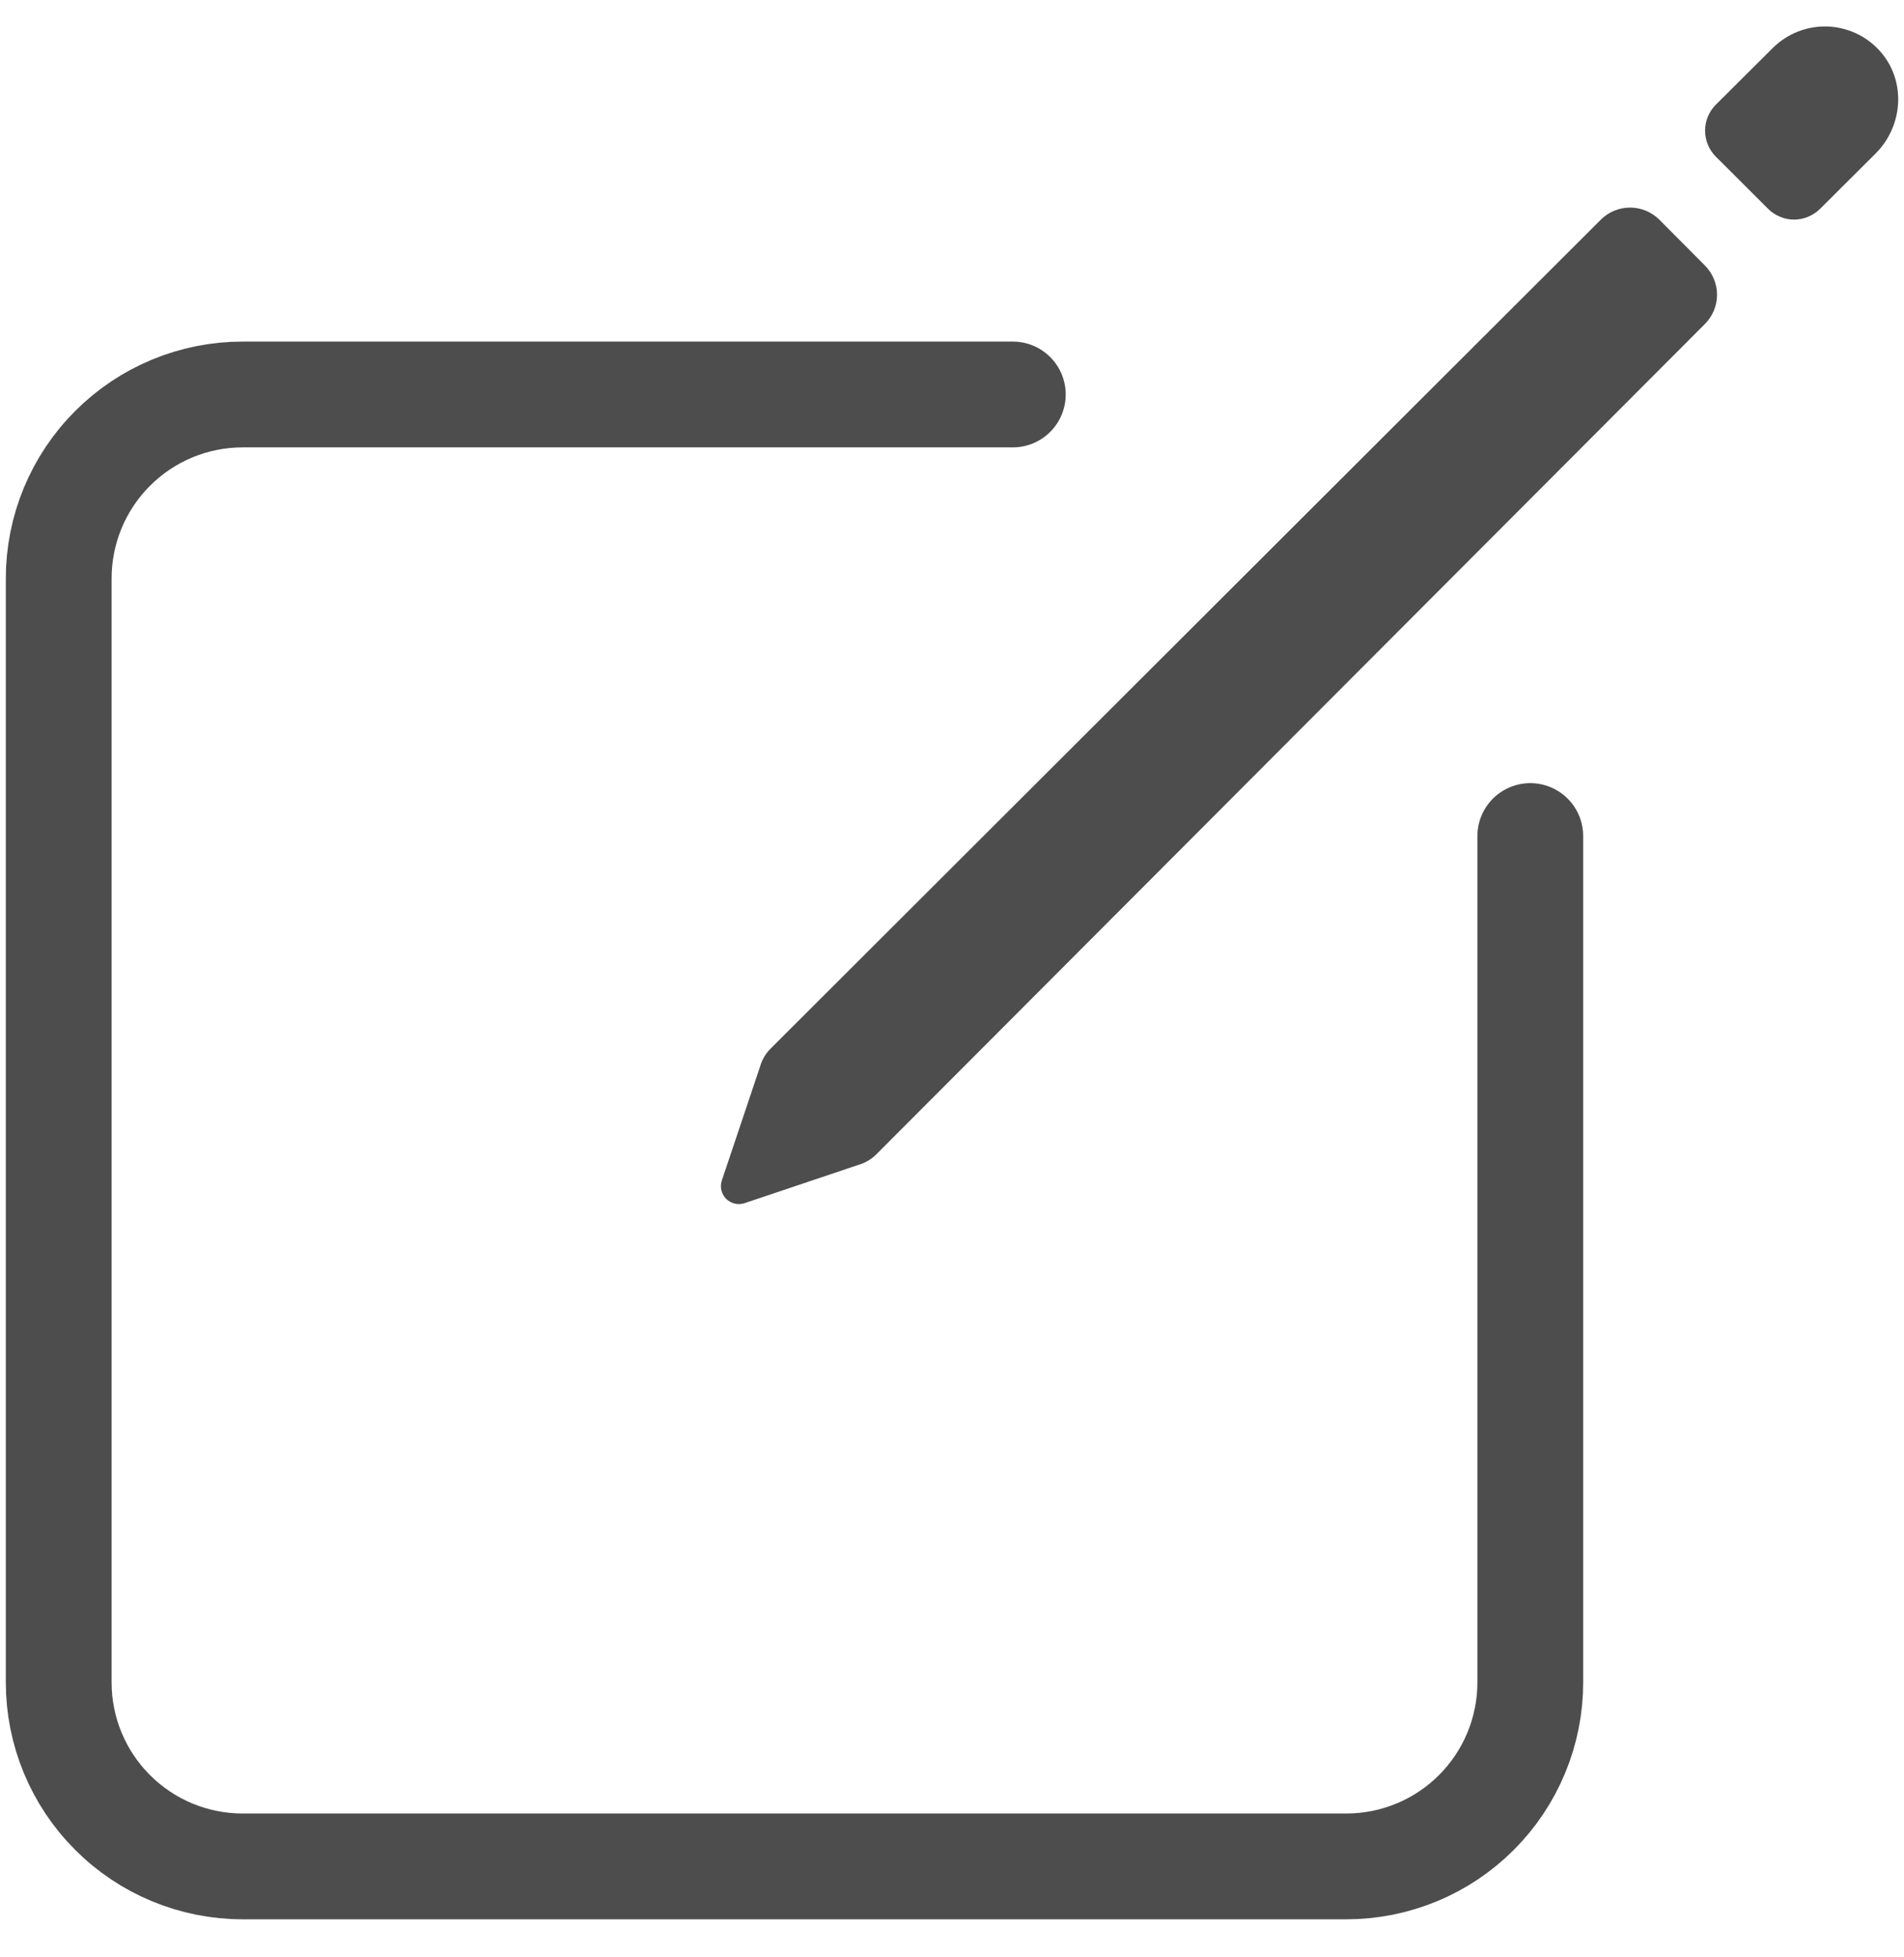 <svg width="36" height="37" viewBox="0 0 36 37" fill="none" xmlns="http://www.w3.org/2000/svg">
<path d="M28.934 15.804V31.803C28.934 32.26 28.844 32.712 28.669 33.134C28.494 33.556 28.238 33.939 27.915 34.262C27.592 34.585 27.209 34.842 26.787 35.016C26.365 35.191 25.913 35.281 25.456 35.281H4.588C3.665 35.281 2.781 34.915 2.129 34.262C1.476 33.61 1.11 32.725 1.11 31.803V10.935C1.11 10.013 1.476 9.128 2.129 8.476C2.781 7.823 3.665 7.457 4.588 7.457H19.15" stroke="#4D4D4D" stroke-width="2" stroke-linecap="round" stroke-linejoin="round"/>
<path d="M35.537 0.957C35.41 0.817 35.256 0.705 35.084 0.626C34.913 0.548 34.727 0.505 34.538 0.5C34.349 0.496 34.162 0.53 33.986 0.6C33.811 0.67 33.652 0.775 33.518 0.908L32.443 1.978C32.312 2.109 32.239 2.285 32.239 2.47C32.239 2.654 32.312 2.831 32.443 2.962L33.429 3.946C33.493 4.011 33.57 4.062 33.655 4.097C33.739 4.133 33.83 4.151 33.922 4.151C34.013 4.151 34.104 4.133 34.188 4.097C34.273 4.062 34.35 4.011 34.415 3.946L35.463 2.902C35.994 2.373 36.043 1.51 35.537 0.957ZM30.268 4.152L14.572 19.82C14.477 19.915 14.407 20.033 14.371 20.162L13.645 22.324C13.627 22.383 13.626 22.445 13.641 22.505C13.656 22.564 13.687 22.618 13.73 22.662C13.774 22.705 13.828 22.735 13.887 22.751C13.947 22.766 14.009 22.764 14.068 22.747L16.228 22.021C16.357 21.985 16.475 21.915 16.57 21.82L32.238 6.122C32.383 5.976 32.465 5.778 32.465 5.572C32.465 5.366 32.383 5.168 32.238 5.021L31.373 4.152C31.226 4.006 31.028 3.924 30.82 3.924C30.613 3.924 30.415 4.006 30.268 4.152Z" fill="#4D4D4D"/>
</svg>
